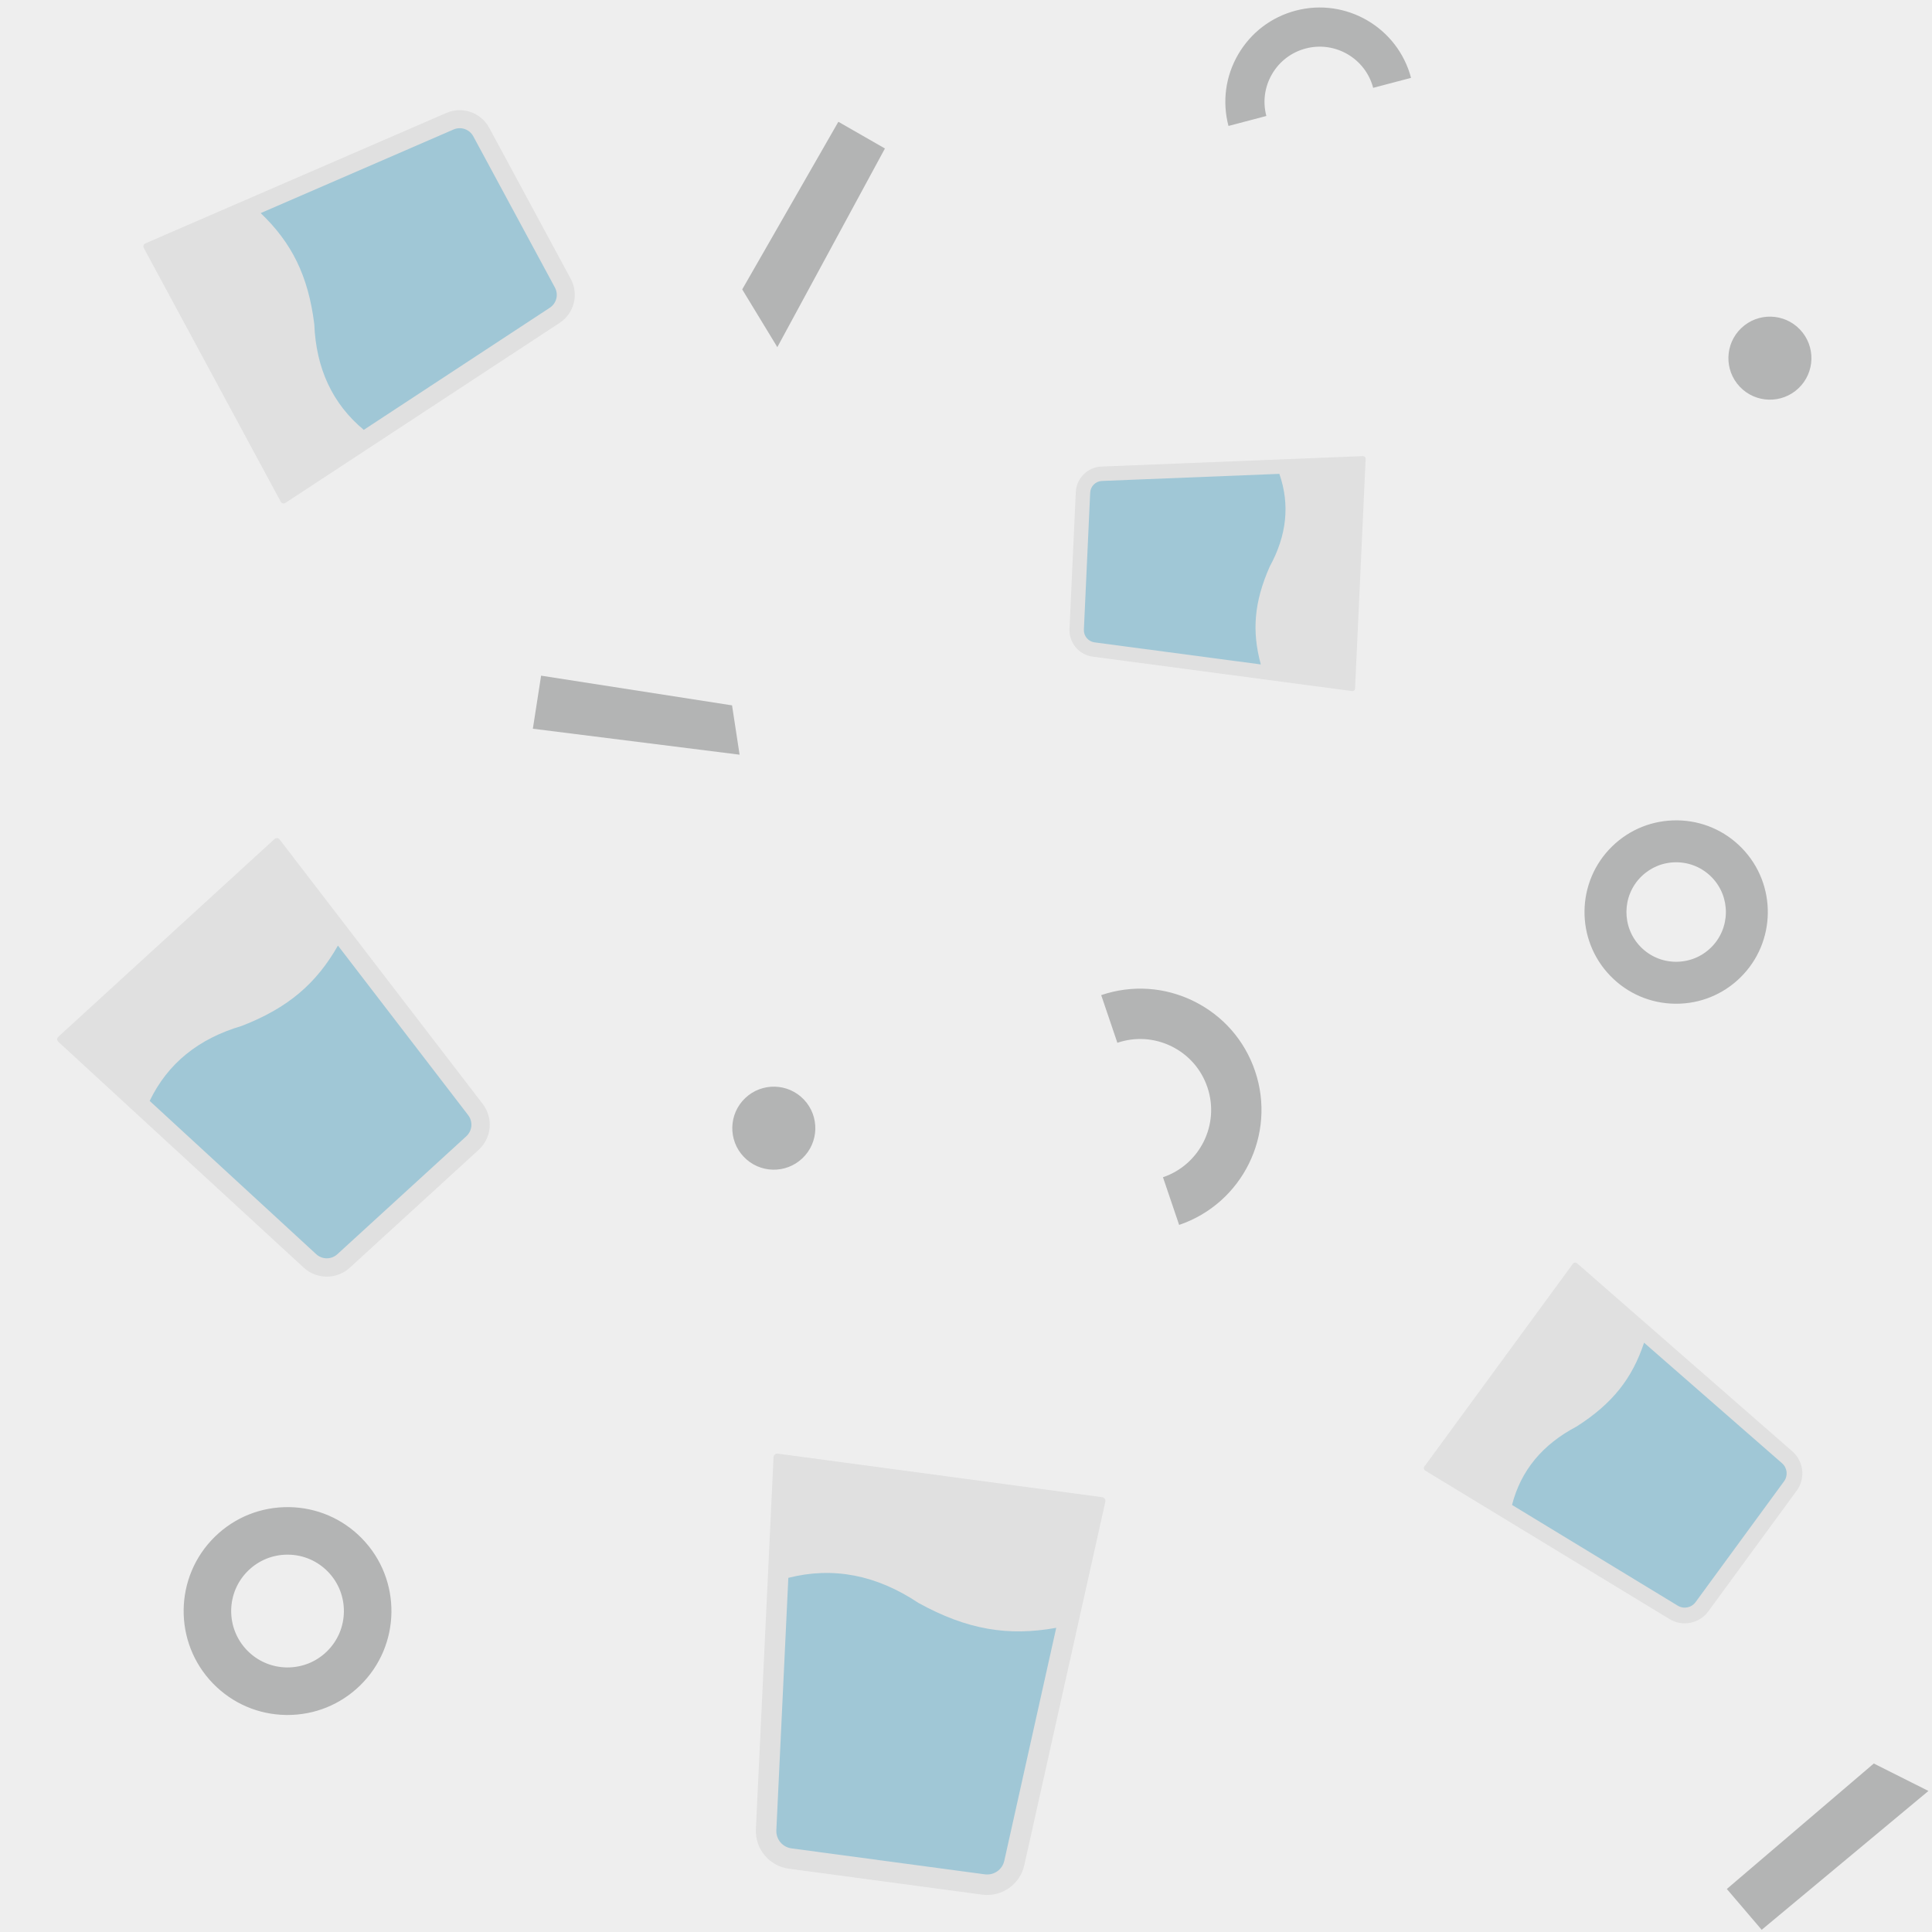 <?xml version="1.0" encoding="utf-8"?>
<svg xmlns="http://www.w3.org/2000/svg" xmlns:xlink="http://www.w3.org/1999/xlink" viewBox="0 0 256 256" width="256px" height="256px">
<style type="text/css">@keyframes ld-pulse
{
  0% {
    animation-timing-function: cubic-bezier(0.041,0.391,0.509,0.69);
    transform: scale(1);
  }
  24.3% {
    animation-timing-function: cubic-bezier(0.225,0.633,0.525,1);
    transform: scale(0.846);
  }
  55% {
    animation-timing-function: cubic-bezier(0.304,0.339,0.655,0.614);
    transform: scale(0.802);
  }
  70.2% {
    animation-timing-function: cubic-bezier(0.446,0.273,0.556,0.729);
    transform: scale(0.829);
  }
  82.3% {
    animation-timing-function: cubic-bezier(0.683,0.184,1,0.736);
    transform: scale(0.869);
  }
  100% {
    transform: scale(1);
  }
}
.ld.ld-pulse {
  animation: ld-pulse 0.5s infinite;
}</style>
<rect x="0" y="0" width="256" height="256" fill="#eee"/>
<defs>
  <g id="id-0.7224010352596564"><!--Generator: Adobe Illustrator 21.0.0, SVG Export Plug-In . SVG Version: 6.00 Build 0)--><path style="fill:#e0e0e0" d="M69.026,90H30.974c-3.856,0-7.071-2.95-7.402-6.792l-6.241-72.413c-0.037-0.428,0.3-0.795,0.73-0.795 h63.878c0.429,0,0.767,0.368,0.73,0.795l-6.241,72.413C76.097,87.05,72.882,90,69.026,90z"/><path style="fill:#a0c7d6" d="M49.14,35.224c-8.826-4.317-17.432-4.839-25.815-1.474l0.127,1.474l4.106,47.641 C27.711,84.652,29.18,86,30.974,86h38.052c1.794,0,3.263-1.348,3.417-3.135l3.999-46.404C67.386,39.389,59.237,39.151,49.14,35.224z "/></g>
  <g id="id-0.7224010352596564-2">
    
<!-- Generator: Adobe Illustrator 21.0.0, SVG Export Plug-In . SVG Version: 6.00 Build 0)  -->






<polygon fill="#B3B4B4" points="98,100 70.606,96.559 71.699,89.53 97,93.464 "/>
<path fill="#B3B4B4" d="M38.106,227.244c-0.062,0-0.124,0-0.187-0.001c-3.679-0.049-7.118-1.527-9.685-4.162
	c-5.299-5.44-5.184-14.177,0.257-19.476c2.635-2.567,6.105-3.946,9.791-3.905c3.679,0.049,7.118,1.527,9.685,4.162
	c5.299,5.44,5.184,14.177-0.257,19.476C45.119,225.861,41.715,227.244,38.106,227.244z M38.098,205.999
	c-1.958,0-3.805,0.75-5.211,2.119c-2.952,2.875-3.014,7.615-0.139,10.567c1.393,1.43,3.259,2.232,5.254,2.258
	c2.012,0.018,3.882-0.726,5.312-2.119c2.952-2.875,3.014-7.615,0.139-10.566l0,0c-1.393-1.43-3.259-2.232-5.254-2.258
	C38.165,205.999,38.131,205.999,38.098,205.999z"/>
<ellipse transform="matrix(0.725 -0.689 0.689 0.725 31.783 174.591)" fill="#B3B4B4" cx="234.5" cy="47.5" rx="5.5" ry="5.5"/>
<path fill="#B3B4B4" d="M156.241,162.307l-2.142-6.316c4.911-1.666,7.552-7.017,5.886-11.929c-0.807-2.379-2.492-4.302-4.745-5.414
	c-2.254-1.112-4.805-1.28-7.183-0.473l-2.143-6.316c4.067-1.379,8.427-1.092,12.277,0.808c3.851,1.9,6.731,5.186,8.11,9.253
	C169.148,150.314,164.635,159.46,156.241,162.307z"/>
<ellipse transform="matrix(0.725 -0.689 0.689 0.725 -74.784 111.724)" fill="#B3B4B4" cx="102.5" cy="149.5" rx="5.5" ry="5.5"/>
<polygon fill="#B3B4B4" points="228.814,250.299 248.288,233.674 255.528,237.31 233.433,255.709 "/>
<polygon fill="#B3B4B4" points="117.258,19.675 103,46 98.348,38.347 111.088,16.136 "/>
<path fill="#B3B4B4" d="M222.105,133c-0.055,0-0.109,0-0.165-0.001c-3.245-0.043-6.28-1.347-8.544-3.672
	c-4.675-4.8-4.573-12.507,0.226-17.182c2.325-2.265,5.386-3.481,8.638-3.445c3.245,0.043,6.28,1.347,8.544,3.672
	c4.674,4.799,4.573,12.507-0.226,17.182C228.293,131.78,225.289,133,222.105,133z M222.098,114.257c-1.728,0-3.357,0.662-4.597,1.87
	c-2.604,2.536-2.659,6.718-0.123,9.322c1.229,1.261,2.875,1.969,4.636,1.992c1.775,0.016,3.425-0.641,4.686-1.869
	c2.604-2.536,2.659-6.718,0.123-9.322l0,0c-1.229-1.261-2.875-1.969-4.636-1.992C222.157,114.257,222.128,114.257,222.098,114.257z"
	/>
<path fill="#B3B4B4" d="M186.97,10.317l-5.018,1.322c-1.028-3.902-5.04-6.241-8.942-5.213c-1.89,0.498-3.474,1.702-4.458,3.391
	c-0.985,1.689-1.253,3.661-0.754,5.55l-5.018,1.322c-0.851-3.232-0.393-6.6,1.289-9.486c1.683-2.886,4.389-4.945,7.62-5.796
	C178.357-0.349,185.213,3.648,186.97,10.317z"/>


    <g transform="matrix(0.991 0.133 -0.133 0.991 30.542 -14.083) translate(121.067,222.398) scale(0.679)"><g class="ld ld-pulse" style="animation-delay:0s"><g data-icon="">  <use href="#id-0.7224010352596564" x="-50" y="-50"/>
</g></g></g><g transform="matrix(-0.046 0.999 -0.999 -0.046 243.707 -82.505) translate(161.268,75.171) scale(0.477)"><g class="ld ld-pulse" style="animation-delay:-0.1s"><g data-icon="">  <use href="#id-0.7224010352596564" x="-50" y="-50"/>
</g></g></g><g transform="matrix(0.591 -0.807 0.807 0.591 -67.658 252.831) translate(215.293,193.082) scale(0.521)"><g class="ld ld-pulse" style="animation-delay:-0.2s"><g data-icon="">  <use href="#id-0.7224010352596564" x="-50" y="-50"/>
</g></g></g><g transform="matrix(-0.475 -0.88 0.88 -0.475 38.828 99.785) translate(49.185,38.308) scale(0.598)"><g class="ld ld-pulse" style="animation-delay:-0.3s"><g data-icon="">  <use href="#id-0.7224010352596564" x="-50" y="-50"/>
</g></g></g><g transform="matrix(0.738 -0.675 0.675 0.738 -85.907 63.188) translate(38.434,142.243) scale(0.608)"><g class="ld ld-pulse" style="animation-delay:-0.4s"><g data-icon="">  <use href="#id-0.7224010352596564" x="-50" y="-50"/>
</g></g></g>
  </g>
</defs>
<g>
  <use href="#id-0.7224010352596564-2" x="0" y="0"/>
  <use href="#id-0.7224010352596564-2" x="-256" y="0"/>
  <animateTransform attributeName="transform" type="translate" repeatCount="indefinite" dur="4s"
  keyTimes="0;1" values="0;256"/>
</g>
</svg>